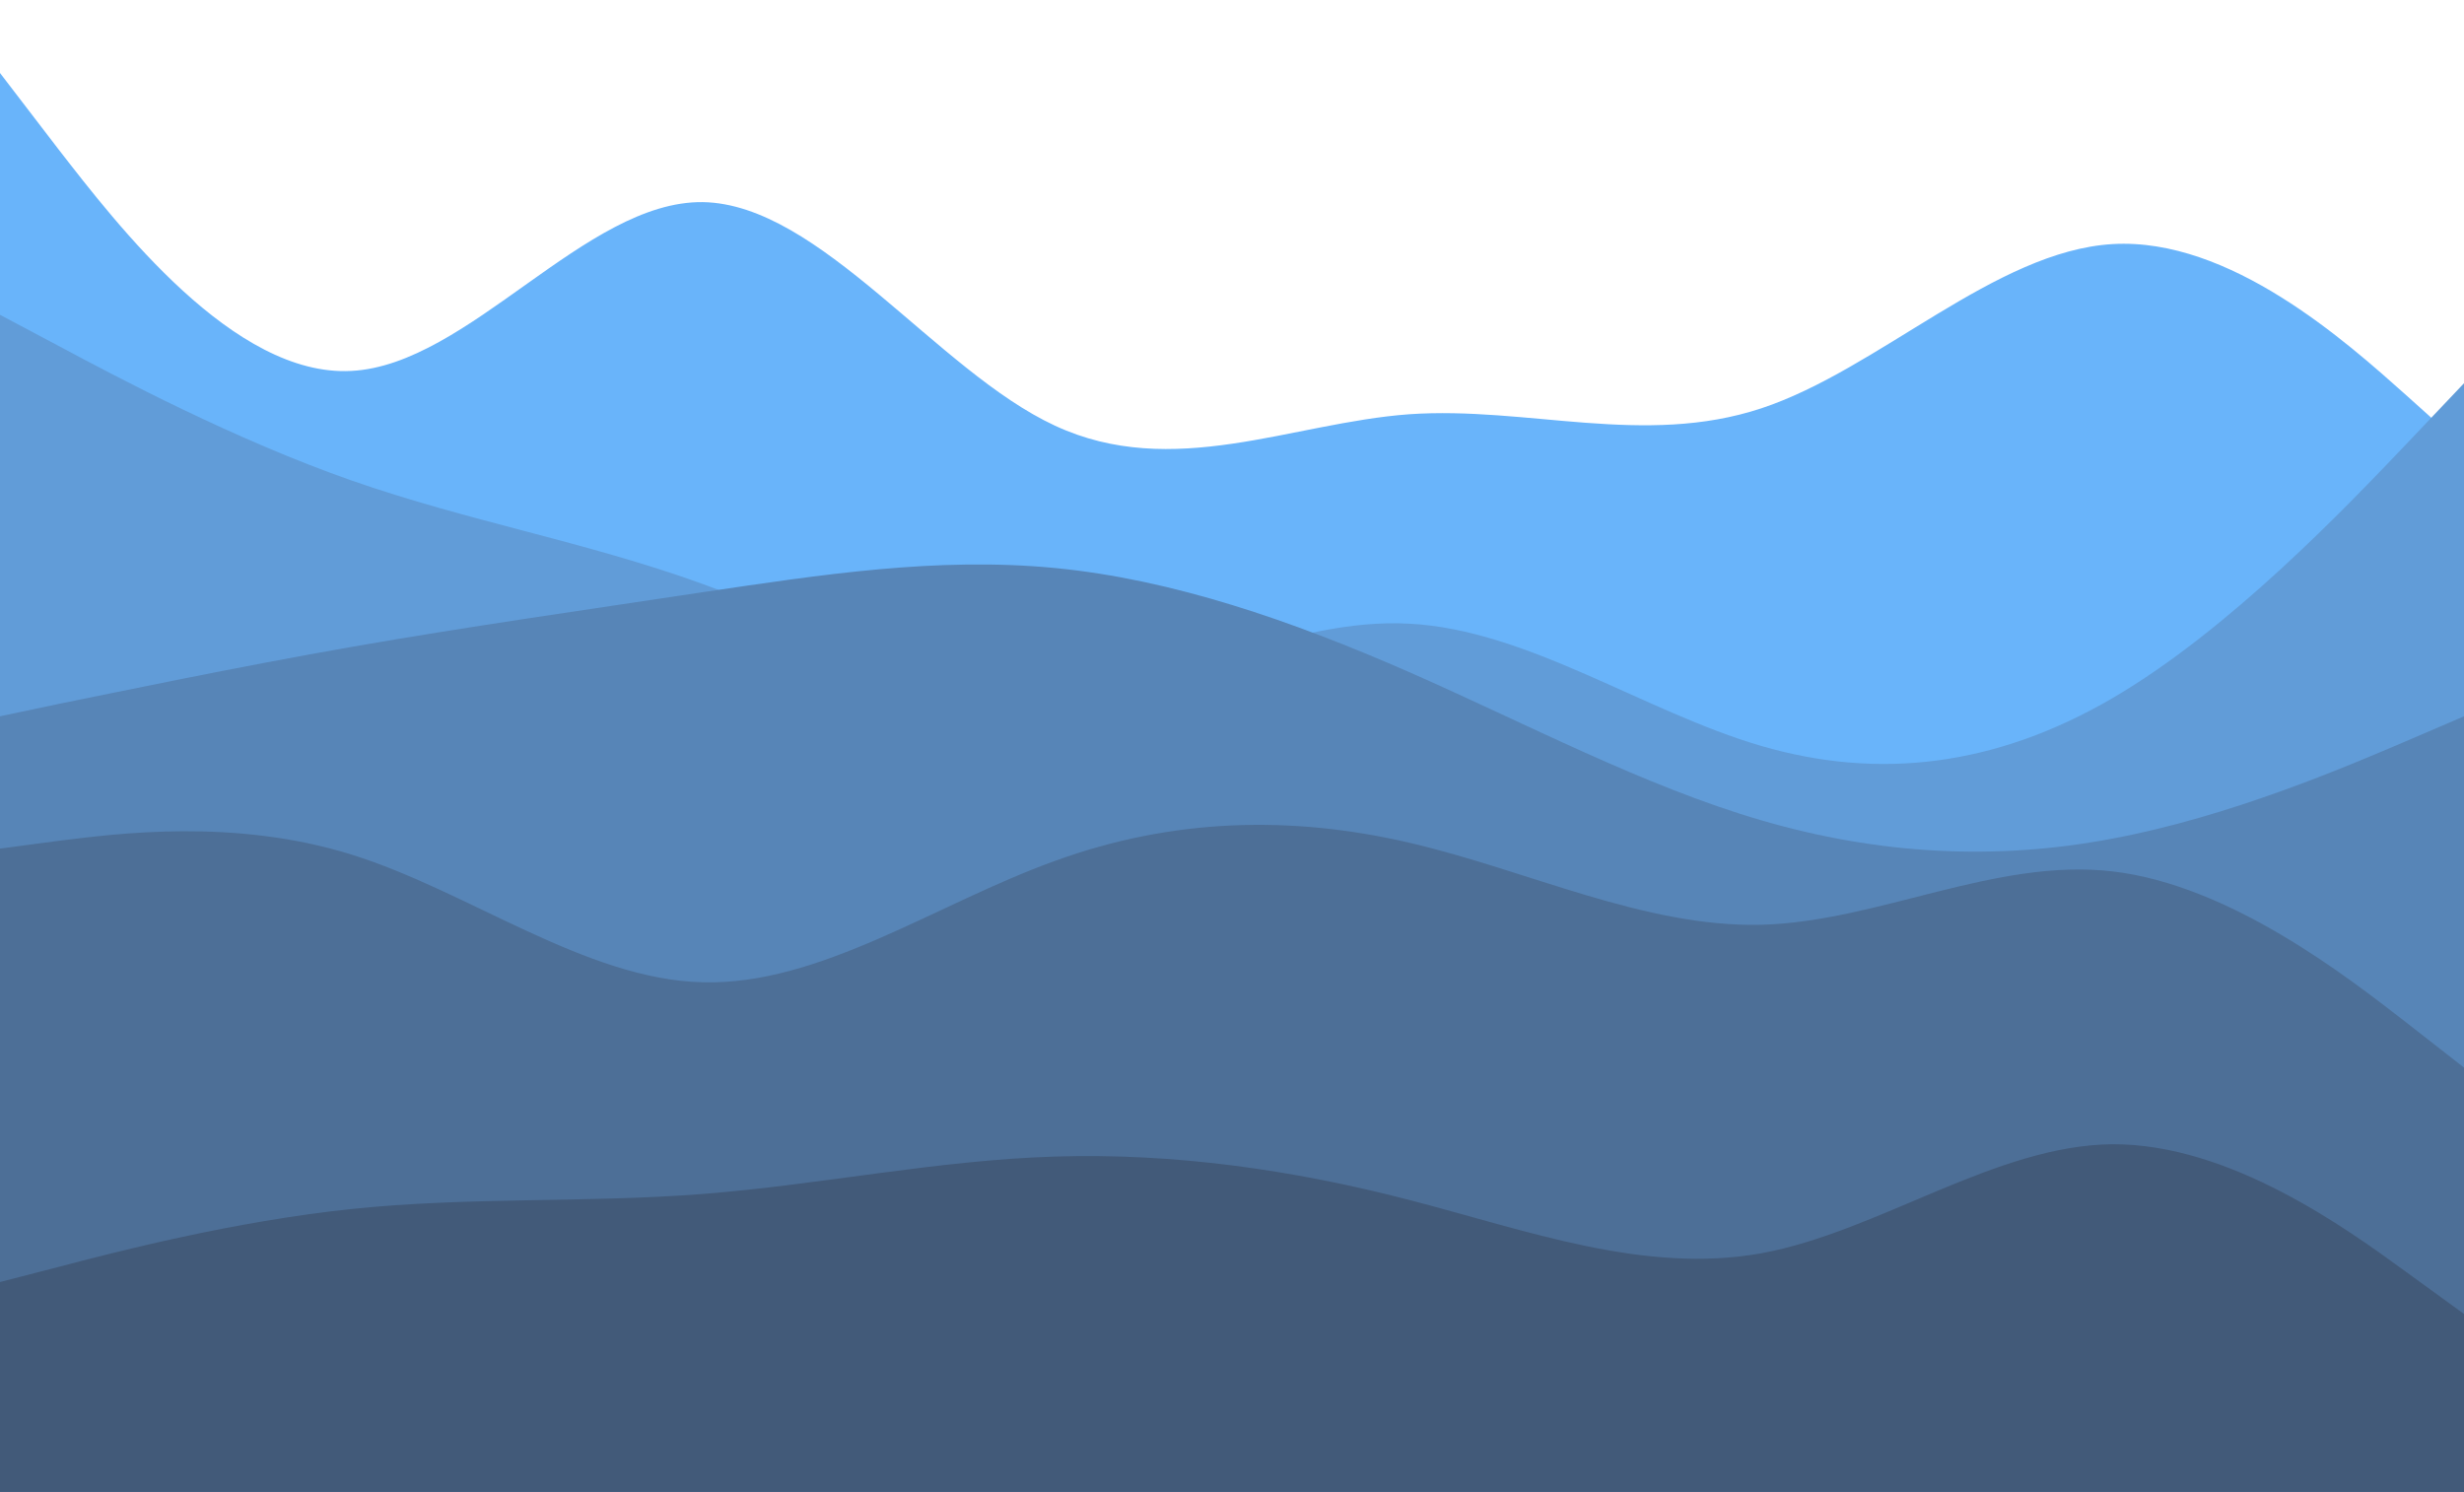 <?xml version="1.0" encoding="utf-8"?>
<!-- Generator: Adobe Illustrator 26.0.1, SVG Export Plug-In . SVG Version: 6.00 Build 0)  -->
<svg version="1.1" id="visual" xmlns="http://www.w3.org/2000/svg" xmlns:xlink="http://www.w3.org/1999/xlink" x="0px" y="0px"
	 viewBox="0 0 540 327" style="enable-background:new 0 0 540 327;" xml:space="preserve">
<style type="text/css">
	.st0{fill:#69B4FA;}
	.st1{fill:#619CD8;}
	.st2{fill:#5785B7;}
	.st3{fill:#4D6F97;}
	.st4{fill:#425A79;}
</style>
<path class="st0" d="M0,16l12.8,16.7c12.9,16.6,38.5,50,64.2,48.6c25.7-1.3,51.3-37.3,77-37c25.7,0.4,51.3,37,77.2,49
	c25.8,12,51.8-0.6,77.6-2.5c25.9-1.8,51.5,7.2,77.2-1.3s51.3-34.5,77-36s51.3,21.5,64.2,33L540,98v230h-12.8c-12.9,0-38.5,0-64.2,0
	s-51.3,0-77,0s-51.3,0-77.2,0c-25.8,0-51.8,0-77.6,0c-25.9,0-51.5,0-77.2,0s-51.3,0-77,0s-51.3,0-64.2,0H0V16z"/>
<path class="st1" d="M0,69l12.8,6.8c12.9,6.9,38.5,20.5,64.2,29.5s51.3,13.4,77,22.7s51.3,23.7,77.2,23.2
	c25.8-0.5,51.8-15.9,77.6-14.5c25.9,1.3,51.5,19.3,77.2,26.8s51.3,4.5,77-10.5s51.3-42,64.2-55.5L540,84v244h-12.8
	c-12.9,0-38.5,0-64.2,0s-51.3,0-77,0s-51.3,0-77.2,0c-25.8,0-51.8,0-77.6,0c-25.9,0-51.5,0-77.2,0s-51.3,0-77,0s-51.3,0-64.2,0H0V69
	z"/>
<path class="st2" d="M0,157l12.8-2.7c12.9-2.6,38.5-8,64.2-12.5s51.3-8.1,77-12c25.7-3.8,51.3-7.8,77.2-5.3
	C257,127,283,136,308.8,147.3c25.9,11.4,51.5,25,77.2,32.5s51.3,8.9,77,4c25.7-4.8,51.3-15.8,64.2-21.3L540,157v171h-12.8
	c-12.9,0-38.5,0-64.2,0s-51.3,0-77,0s-51.3,0-77.2,0c-25.8,0-51.8,0-77.6,0c-25.9,0-51.5,0-77.2,0s-51.3,0-77,0s-51.3,0-64.2,0H0
	V157z"/>
<path class="st3" d="M0,186l12.8-1.7c12.9-1.6,38.5-5,64.2,3s51.3,27.4,77,28c25.7,0.7,51.3-17.3,77.2-26.6c25.8-9.4,51.8-10,77.6-4
	c25.9,6,51.5,18.6,77.2,18c25.7-0.7,51.3-14.7,77-11.7s51.3,23,64.2,33l12.8,10v94h-12.8c-12.9,0-38.5,0-64.2,0s-51.3,0-77,0
	s-51.3,0-77.2,0c-25.8,0-51.8,0-77.6,0c-25.9,0-51.5,0-77.2,0s-51.3,0-77,0s-51.3,0-64.2,0H0V186z"/>
<path class="st4" d="M0,281l12.8-3.3c12.9-3.4,38.5-10,64.2-12.7s51.3-1.3,77-3.3s51.3-7.4,77.2-8.2c25.8-0.8,51.8,2.8,77.6,9.5
	c25.9,6.7,51.5,16.3,77.2,11.7c25.7-4.7,51.3-23.7,77-23.9c25.7-0.1,51.3,18.5,64.2,27.9L540,288v40h-12.8c-12.9,0-38.5,0-64.2,0
	s-51.3,0-77,0s-51.3,0-77.2,0c-25.8,0-51.8,0-77.6,0c-25.9,0-51.5,0-77.2,0s-51.3,0-77,0s-51.3,0-64.2,0H0V281z"/>
</svg>
